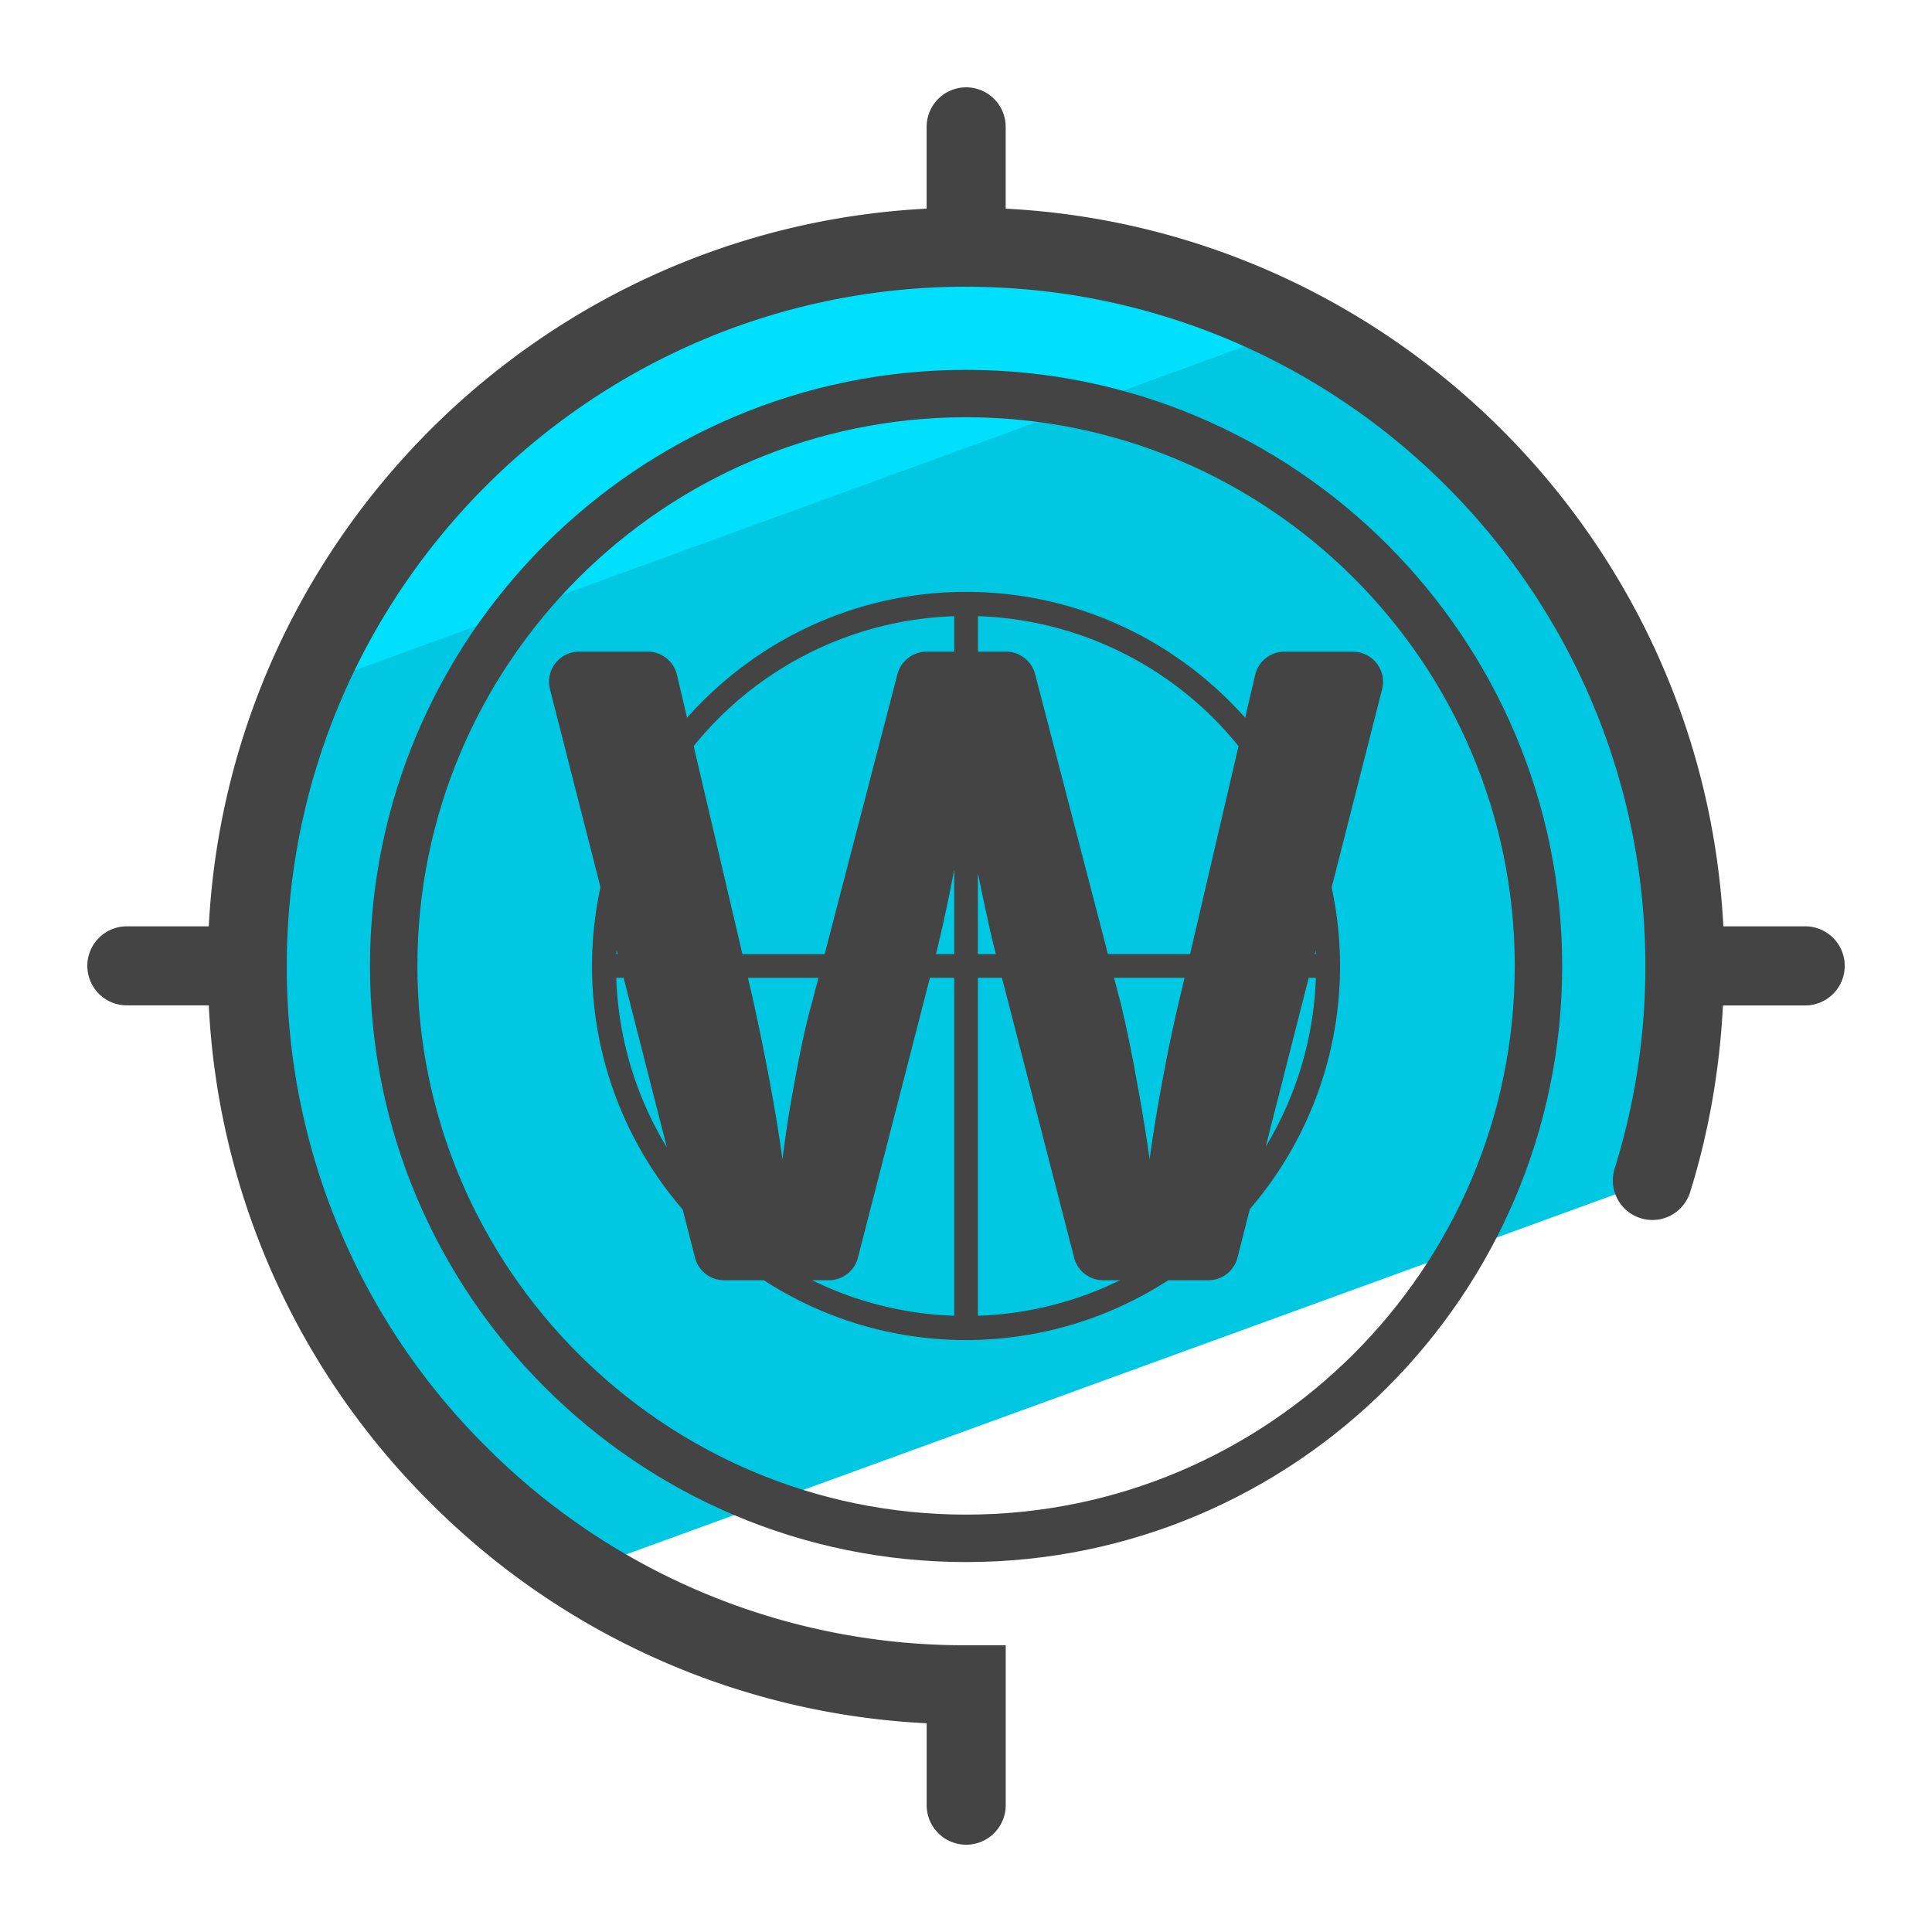 <svg xmlns="http://www.w3.org/2000/svg" version="1" viewBox="0 0 50 50"><path fill="#00C8E2" d="M14.986 40.671l27.771-10.108c.55-1.757.847-3.626.847-5.565 0-10.274-8.329-18.603-18.603-18.603-10.274 0-18.603 8.329-18.603 18.603 0 6.586 3.425 12.367 8.588 15.673z"/><path fill="#00DFFC" d="M33.734 8.41a18.517 18.517 0 0 0-8.415-2.014c-7.684 0-14.279 4.659-17.116 11.307L33.734 8.41z"/><g fill="#444"><path d="M33.241 16.865a.778.778 0 0 0-.758.602l-.258 1.108c-1.774-1.993-4.351-3.257-7.223-3.257s-5.447 1.264-7.222 3.256l-.26-1.108a.778.778 0 0 0-.758-.601h-1.775a.778.778 0 0 0-.754.971l1.307 5.124a9.632 9.632 0 0 0 2.129 8.343l.317 1.244a.778.778 0 0 0 .754.586h1.029a9.617 9.617 0 0 0 10.464 0h1.039a.777.777 0 0 0 .754-.586l.32-1.257a9.635 9.635 0 0 0 2.117-8.322l1.306-5.131a.778.778 0 0 0-.754-.97h-1.774zm-1.188 2.445l-1.254 5.382h-2.126l-1.884-7.245a.778.778 0 0 0-.753-.582h-.727v-.919a9.051 9.051 0 0 1 6.744 3.364zm-1.5 6.434a37.67 37.67 0 0 0-.445 2.097 38.34 38.34 0 0 0-.356 2.164c-.082-.601-.2-1.32-.356-2.159a33.028 33.028 0 0 0-.389-1.869l-.175-.672h1.824l-.103.439zm-5.858-1.052h-.472l.021-.083a43.59 43.59 0 0 0 .412-1.897l.039-.197v2.177zm.613-2.095l.021.104c.197.953.336 1.582.417 1.886l.027.105h-.465v-2.095zm-.613-6.65v.919h-.716a.778.778 0 0 0-.753.582l-1.884 7.245h-2.128l-1.262-5.384a9.044 9.044 0 0 1 6.743-3.362zm-4.139 12.095a30.825 30.825 0 0 0-.306 1.964c-.163-1.202-.427-2.622-.79-4.262l-.103-.438h1.824l-.175.672c-.14.489-.29 1.177-.45 2.064zm-4.573-3.35h-.033c.001-.037.004-.073.006-.109l.027.109zm-.034.614h.19l1.12 4.389a8.998 8.998 0 0 1-1.31-4.389zm5.5 7.826c.355 0 .665-.24.754-.584l1.863-7.242h.629v8.745a8.98 8.98 0 0 1-3.677-.919h.431zm3.859.919v-8.745h.623l1.867 7.243a.779.779 0 0 0 .754.584h.432a8.983 8.983 0 0 1-3.676.918zm8.561-8.745h.185a9 9 0 0 1-1.296 4.365l1.111-4.365zm.184-.614h-.029l.024-.093.005.093z"/><path d="M25.002 9.572c-8.507 0-15.427 6.921-15.427 15.427s6.921 15.427 15.427 15.427 15.427-6.921 15.427-15.427c-.001-8.507-6.921-15.427-15.427-15.427zm0 29.626c-7.83 0-14.2-6.37-14.2-14.2 0-7.83 6.37-14.2 14.2-14.2s14.2 6.37 14.2 14.2c-.001 7.83-6.371 14.2-14.2 14.2z"/><path d="M46.717 23.973H44.6C44.083 13.966 36.034 5.917 26.027 5.4V3.283a1.023 1.023 0 1 0-2.046 0V5.4c-10.009.514-18.06 8.564-18.578 18.573h-2.12a1.023 1.023 0 1 0 0 2.046h2.12a19.482 19.482 0 0 0 5.722 12.858 19.486 19.486 0 0 0 12.857 5.721v2.12a1.023 1.023 0 1 0 2.046 0v-4.139h-1.025a17.466 17.466 0 0 1-12.432-5.149 17.459 17.459 0 0 1-5.149-12.428l.001-.005-.001-.004c.004-9.686 7.88-17.564 17.565-17.573.006 0 .012.004.018.004.006 0 .011-.003.017-.003 9.679.011 17.55 7.882 17.56 17.562l-.003.015c0 .006.003.011.003.017a17.562 17.562 0 0 1-.8 5.246 1.023 1.023 0 0 0 1.952.612c.492-1.571.771-3.2.856-4.852h2.128a1.023 1.023 0 1 0-.001-2.048z"/></g></svg>